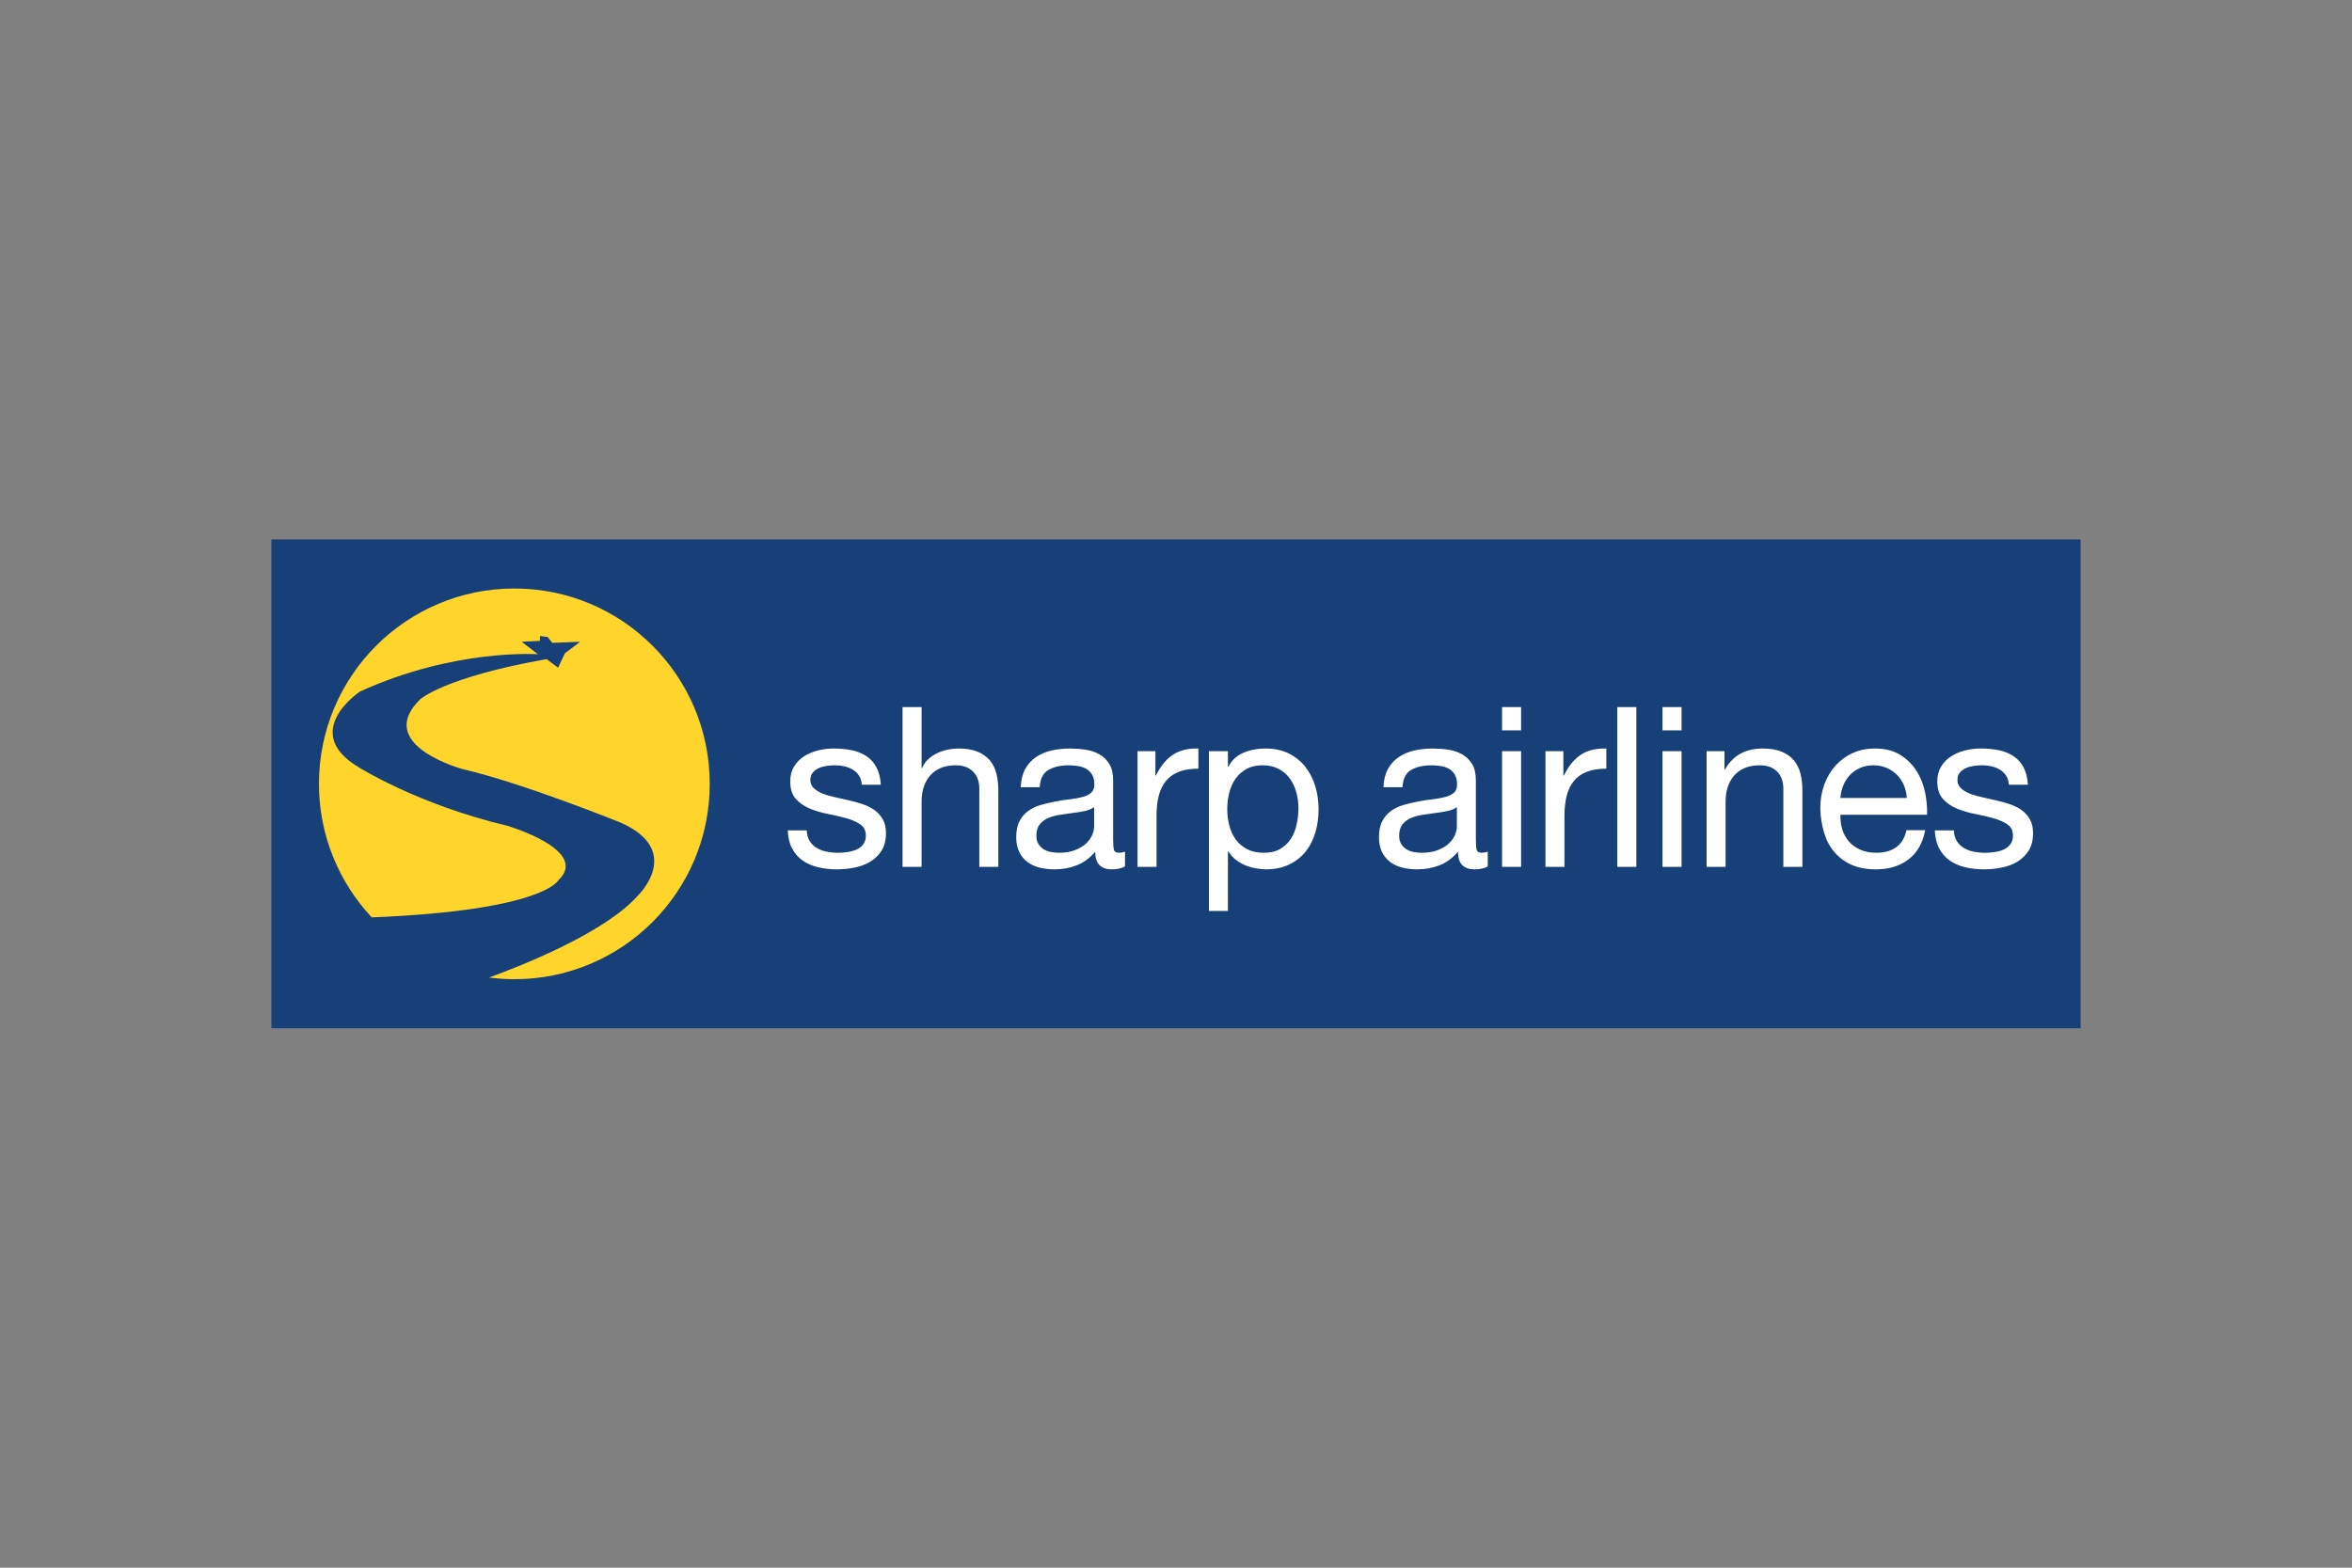 <svg width="480" height="320" viewBox="0 0 480 320" fill="none" xmlns="http://www.w3.org/2000/svg">
<rect x="0" y="0" width="480" height="320" fill="#808080" stroke="none"/>
<path d="M55.383 110.105H424.614V209.898H55.383V110.105Z" fill="#174079"/>
<path d="M165.24 171.673C165.61 172.264 166.087 172.741 166.683 173.086C167.278 173.441 167.943 173.693 168.695 173.844C169.436 173.994 170.206 174.074 170.996 174.074C171.609 174.074 172.244 174.03 172.914 173.93C173.585 173.844 174.204 173.677 174.764 173.433C175.331 173.188 175.792 172.833 176.156 172.36C176.523 171.885 176.706 171.29 176.706 170.555C176.706 169.545 176.319 168.783 175.563 168.27C174.804 167.755 173.854 167.338 172.711 167.015C171.567 166.691 170.326 166.408 168.983 166.146C167.651 165.889 166.412 165.522 165.268 165.053C164.121 164.57 163.171 163.919 162.414 163.067C161.648 162.209 161.271 161.027 161.271 159.504C161.271 158.319 161.534 157.295 162.071 156.443C162.6 155.585 163.284 154.896 164.119 154.363C164.961 153.826 165.907 153.435 166.951 153.176C168.007 152.916 169.048 152.788 170.08 152.788C171.423 152.788 172.653 152.9 173.783 153.13C174.904 153.359 175.904 153.754 176.772 154.315C177.638 154.878 178.335 155.64 178.85 156.602C179.367 157.558 179.674 158.758 179.762 160.183H175.882C175.82 159.423 175.625 158.792 175.285 158.289C174.948 157.788 174.527 157.387 174.008 157.081C173.477 156.771 172.899 156.547 172.298 156.417C171.675 156.281 171.04 156.211 170.402 156.211C169.825 156.211 169.24 156.259 168.641 156.347C168.05 156.441 167.508 156.6 167.023 156.824C166.532 157.057 166.138 157.365 165.835 157.742C165.53 158.119 165.378 158.616 165.378 159.223C165.378 159.89 165.616 160.448 166.085 160.889C166.558 161.333 167.16 161.694 167.889 161.987C168.619 162.279 169.442 162.516 170.358 162.714C171.266 162.915 172.178 163.123 173.098 163.336C174.07 163.546 175.02 163.807 175.946 164.113C176.88 164.414 177.696 164.819 178.415 165.318C179.127 165.823 179.71 166.456 180.145 167.22C180.594 167.979 180.81 168.923 180.81 170.048C180.81 171.481 180.514 172.667 179.922 173.611C179.325 174.555 178.551 175.317 177.593 175.896C176.637 176.473 175.555 176.876 174.347 177.102C173.15 177.333 171.95 177.455 170.771 177.455C169.458 177.455 168.208 177.311 167.023 177.038C165.835 176.768 164.779 176.315 163.867 175.695C162.951 175.068 162.227 174.246 161.674 173.224C161.131 172.206 160.822 170.966 160.766 169.502H164.642C164.677 170.358 164.875 171.08 165.24 171.673ZM188.081 144.336V156.806H188.167C188.474 156.073 188.897 155.461 189.45 154.958C189.993 154.457 190.613 154.042 191.298 153.724C191.983 153.403 192.695 153.172 193.446 153.018C194.188 152.86 194.908 152.788 195.617 152.788C197.166 152.788 198.459 153 199.495 153.429C200.529 153.85 201.365 154.447 202.006 155.207C202.646 155.966 203.095 156.874 203.353 157.928C203.61 158.973 203.742 160.139 203.742 161.416V176.95H199.86V160.965C199.86 159.504 199.433 158.343 198.581 157.493C197.727 156.638 196.555 156.213 195.06 156.213C193.877 156.213 192.847 156.395 191.981 156.764C191.114 157.121 190.386 157.644 189.811 158.319C189.234 158.983 188.799 159.77 188.508 160.666C188.216 161.568 188.081 162.546 188.081 163.612V176.952H184.193V144.336H188.081ZM221.369 165.556C220.577 165.715 219.749 165.851 218.877 165.953C218.01 166.069 217.136 166.19 216.256 166.328C215.372 166.464 214.582 166.689 213.883 166.993C213.18 167.294 212.608 167.733 212.173 168.296C211.729 168.859 211.506 169.617 211.506 170.603C211.506 171.232 211.634 171.779 211.895 172.22C212.155 172.667 212.492 173.02 212.903 173.294C213.316 173.569 213.799 173.769 214.362 173.886C214.923 174.01 215.5 174.068 216.074 174.068C217.354 174.068 218.445 173.9 219.362 173.541C220.272 173.194 221.022 172.753 221.605 172.22C222.174 171.685 222.601 171.108 222.878 170.483C223.152 169.857 223.287 169.278 223.287 168.729V164.749C222.798 165.117 222.162 165.384 221.369 165.556ZM226.806 177.455C225.8 177.455 225.006 177.168 224.407 176.605C223.814 176.042 223.515 175.12 223.515 173.842C222.453 175.12 221.214 176.042 219.797 176.605C218.384 177.168 216.849 177.455 215.21 177.455C214.144 177.455 213.137 177.333 212.192 177.108C211.246 176.878 210.416 176.497 209.704 175.964C208.989 175.437 208.42 174.751 208.015 173.914C207.598 173.078 207.394 172.06 207.394 170.875C207.394 169.537 207.622 168.442 208.081 167.589C208.538 166.733 209.133 166.041 209.883 165.508C210.632 164.973 211.482 164.568 212.442 164.3C213.398 164.021 214.386 163.791 215.386 163.61C216.456 163.4 217.462 163.239 218.424 163.137C219.38 163.027 220.226 162.869 220.958 162.676C221.691 162.482 222.265 162.197 222.689 161.812C223.12 161.43 223.337 160.871 223.337 160.143C223.337 159.291 223.174 158.61 222.854 158.091C222.535 157.57 222.122 157.175 221.623 156.9C221.116 156.624 220.557 156.445 219.928 156.353C219.317 156.262 218.699 156.216 218.08 156.217C216.436 156.217 215.07 156.531 213.971 157.157C212.873 157.78 212.28 158.959 212.188 160.692H208.307C208.364 159.231 208.676 157.999 209.217 156.992C209.77 155.994 210.502 155.171 211.414 154.551C212.33 153.928 213.376 153.477 214.566 153.199C215.751 152.932 216.996 152.792 218.312 152.792C219.376 152.792 220.431 152.864 221.483 153.022C222.533 153.174 223.483 153.483 224.341 153.956C225.191 154.429 225.872 155.092 226.393 155.944C226.914 156.794 227.169 157.908 227.169 159.275V171.424C227.169 172.34 227.221 173.008 227.327 173.433C227.439 173.86 227.794 174.07 228.405 174.07C228.736 174.07 229.135 173.996 229.592 173.846V176.86C228.92 177.253 227.994 177.455 226.806 177.455ZM235.799 153.333V158.315H235.895C236.835 156.401 237.989 154.98 239.362 154.066C240.733 153.152 242.471 152.728 244.567 152.788V156.902C243.016 156.902 241.693 157.109 240.595 157.532C239.502 157.966 238.619 158.59 237.947 159.407C237.278 160.233 236.789 161.231 236.488 162.402C236.185 163.57 236.031 164.919 236.031 166.436V176.95H232.147V153.333H235.799ZM264.551 161.712C264.26 160.666 263.817 159.728 263.23 158.91C262.631 158.087 261.875 157.431 260.945 156.944C260.015 156.455 258.925 156.211 257.676 156.211C256.366 156.211 255.255 156.471 254.347 156.992C253.423 157.505 252.686 158.181 252.103 159.021C251.533 159.854 251.107 160.81 250.854 161.871C250.594 162.939 250.459 164.019 250.459 165.115C250.459 166.274 250.596 167.394 250.876 168.474C251.151 169.557 251.582 170.509 252.175 171.332C252.766 172.154 253.538 172.811 254.48 173.316C255.426 173.819 256.566 174.072 257.901 174.072C259.242 174.072 260.364 173.813 261.262 173.286C262.154 172.773 262.883 172.088 263.432 171.232C263.987 170.38 264.378 169.414 264.615 168.31C264.864 167.202 264.99 166.07 264.991 164.935C264.991 163.839 264.837 162.768 264.551 161.712ZM250.598 153.333V156.537H250.692C251.333 155.225 252.341 154.269 253.706 153.68C255.077 153.086 256.582 152.788 258.229 152.788C260.059 152.788 261.645 153.126 263.003 153.796C264.36 154.463 265.477 155.369 266.386 156.513C267.278 157.65 267.95 158.971 268.419 160.46C268.868 161.953 269.098 163.538 269.098 165.208C269.098 166.889 268.88 168.464 268.433 169.957C267.994 171.449 267.324 172.747 266.427 173.864C265.527 174.976 264.396 175.848 263.049 176.487C261.697 177.128 260.113 177.453 258.324 177.453C257.742 177.453 257.093 177.383 256.382 177.259C255.655 177.139 254.943 176.943 254.257 176.673C253.556 176.393 252.894 176.026 252.267 175.551C251.646 175.076 251.121 174.491 250.696 173.791H250.598V185.941H246.719V153.333H250.598ZM295.395 165.556C294.615 165.715 293.775 165.851 292.908 165.953C292.042 166.069 291.17 166.19 290.29 166.328C289.398 166.464 288.609 166.689 287.917 166.993C287.21 167.294 286.641 167.733 286.202 168.296C285.763 168.859 285.54 169.617 285.54 170.603C285.54 171.232 285.667 171.779 285.929 172.22C286.186 172.667 286.526 173.02 286.931 173.294C287.348 173.569 287.831 173.769 288.388 173.886C288.957 174.01 289.525 174.068 290.102 174.068C291.385 174.068 292.475 173.9 293.395 173.541C294.311 173.194 295.048 172.753 295.633 172.22C296.209 171.685 296.635 171.108 296.908 170.483C297.185 169.857 297.321 169.278 297.321 168.729V164.749C296.83 165.117 296.193 165.384 295.395 165.556ZM300.832 177.455C299.822 177.455 299.028 177.168 298.443 176.605C297.846 176.042 297.543 175.12 297.543 173.842C296.483 175.12 295.243 176.042 293.828 176.605C292.409 177.168 290.881 177.455 289.236 177.455C288.168 177.455 287.158 177.333 286.222 177.108C285.274 176.878 284.452 176.497 283.731 175.964C283.019 175.437 282.456 174.751 282.039 173.914C281.626 173.078 281.422 172.06 281.422 170.875C281.422 169.537 281.648 168.442 282.109 167.589C282.566 166.733 283.169 166.041 283.913 165.508C284.662 164.973 285.512 164.568 286.47 164.3C287.426 164.021 288.412 163.791 289.414 163.61C290.481 163.4 291.491 163.239 292.457 163.137C293.409 163.027 294.258 162.869 294.988 162.676C295.718 162.482 296.293 162.197 296.726 161.812C297.151 161.43 297.361 160.871 297.361 160.143C297.361 159.291 297.201 158.61 296.886 158.091C296.567 157.57 296.158 157.175 295.647 156.9C295.148 156.624 294.587 156.445 293.958 156.353C293.346 156.263 292.729 156.217 292.11 156.217C290.465 156.217 289.096 156.531 288.001 157.157C286.901 157.78 286.312 158.959 286.218 160.692H282.336C282.394 159.231 282.7 157.999 283.24 156.992C283.793 155.994 284.524 155.171 285.44 154.551C286.356 153.928 287.408 153.477 288.597 153.199C289.787 152.932 291.03 152.792 292.34 152.792C293.407 152.792 294.459 152.864 295.513 153.022C296.565 153.174 297.513 153.483 298.363 153.956C299.221 154.429 299.9 155.092 300.417 155.944C300.944 156.794 301.197 157.908 301.197 159.275V171.424C301.197 172.34 301.255 173.008 301.357 173.433C301.459 173.86 301.816 174.07 302.436 174.07C302.768 174.07 303.157 173.996 303.622 173.846V176.86C302.945 177.253 302.021 177.455 300.832 177.455ZM310.43 176.95H306.544V153.333H310.43V176.95ZM306.544 144.336H310.43V149.086H306.544V144.336ZM319.056 153.333V158.315H319.142C320.094 156.401 321.247 154.98 322.61 154.066C323.986 153.152 325.726 152.728 327.822 152.788V156.902C326.267 156.902 324.946 157.109 323.85 157.532C322.754 157.966 321.874 158.59 321.203 159.407C320.533 160.233 320.042 161.231 319.746 162.402C319.439 163.57 319.279 164.919 319.279 166.436V176.95H315.401V153.333H319.056ZM330.061 144.336H333.947V176.95H330.061V144.336ZM343.17 176.95H339.284V153.333H343.17V176.95ZM339.284 144.336H343.17V149.086H339.284V144.336ZM351.933 153.333V157.081H352.027C353.642 154.217 356.202 152.788 359.699 152.788C361.25 152.788 362.549 153 363.581 153.429C364.619 153.85 365.455 154.447 366.096 155.205C366.731 155.966 367.188 156.874 367.445 157.928C367.706 158.973 367.834 160.139 367.834 161.416V176.95H363.948V160.965C363.948 159.504 363.515 158.347 362.677 157.493C361.811 156.638 360.639 156.213 359.144 156.213C357.967 156.213 356.939 156.401 356.073 156.764C355.199 157.127 354.478 157.648 353.901 158.315C353.324 158.981 352.891 159.768 352.596 160.666C352.307 161.568 352.163 162.54 352.163 163.61V176.952H348.285V153.333H351.933ZM388.545 160.273C388.194 159.454 387.723 158.75 387.126 158.153C386.533 157.56 385.837 157.089 385.02 156.74C384.218 156.391 383.324 156.213 382.35 156.213C381.348 156.213 380.44 156.389 379.634 156.74C378.831 157.089 378.133 157.568 377.556 158.175C376.979 158.784 376.522 159.496 376.191 160.301C375.852 161.111 375.656 161.967 375.594 162.881H389.152C389.094 161.967 388.892 161.095 388.545 160.273ZM389.477 175.437C387.711 176.778 385.489 177.455 382.807 177.455C380.925 177.455 379.286 177.14 377.895 176.539C376.512 175.926 375.351 175.076 374.411 173.974C373.459 172.876 372.754 171.577 372.291 170.05C371.816 168.528 371.542 166.869 371.485 165.075C371.485 163.272 371.766 161.632 372.307 160.139C372.856 158.646 373.628 157.355 374.614 156.261C375.608 155.163 376.778 154.309 378.127 153.7C379.484 153.092 380.969 152.788 382.581 152.788C384.683 152.788 386.425 153.221 387.813 154.092C389.196 154.958 390.307 156.062 391.15 157.395C391.98 158.74 392.565 160.199 392.88 161.786C393.203 163.362 393.329 164.875 393.269 166.304H375.596C375.564 167.336 375.682 168.318 375.963 169.248C376.237 170.178 376.676 171 377.285 171.719C377.889 172.433 378.668 172.998 379.62 173.429C380.552 173.854 381.673 174.07 382.945 174.07C384.589 174.07 385.938 173.689 386.99 172.924C388.042 172.158 388.741 171.006 389.072 169.456H392.904C392.389 172.104 391.241 174.102 389.477 175.437ZM399.343 171.673C399.71 172.264 400.193 172.741 400.778 173.086C401.37 173.441 402.041 173.693 402.789 173.844C403.534 173.994 404.298 174.074 405.097 174.074C405.709 174.074 406.344 174.03 407.015 173.93C407.685 173.844 408.304 173.677 408.863 173.433C409.432 173.188 409.893 172.833 410.262 172.36C410.621 171.885 410.807 171.29 410.807 170.555C410.807 169.545 410.426 168.783 409.661 168.27C408.905 167.755 407.955 167.338 406.811 167.015C405.665 166.691 404.426 166.408 403.085 166.146C401.744 165.889 400.504 165.522 399.371 165.053C398.225 164.57 397.273 163.919 396.508 163.067C395.744 162.209 395.367 161.027 395.367 159.504C395.367 158.319 395.636 157.295 396.169 156.443C396.696 155.585 397.385 154.896 398.223 154.363C399.061 153.826 399.997 153.435 401.057 153.176C402.101 152.916 403.143 152.788 404.178 152.788C405.52 152.788 406.759 152.9 407.885 153.13C409.004 153.359 410.004 153.754 410.871 154.315C411.737 154.878 412.433 155.64 412.948 156.602C413.467 157.558 413.771 158.758 413.856 160.183H409.982C409.921 159.423 409.725 158.792 409.386 158.289C409.046 157.788 408.633 157.387 408.106 157.081C407.595 156.78 407.019 156.552 406.4 156.417C405.779 156.281 405.145 156.212 404.51 156.211C403.925 156.211 403.336 156.259 402.743 156.347C402.151 156.441 401.606 156.6 401.123 156.824C400.632 157.057 400.243 157.365 399.937 157.742C399.63 158.119 399.478 158.616 399.478 159.223C399.478 159.89 399.708 160.448 400.191 160.889C400.658 161.333 401.259 161.694 401.987 161.987C402.72 162.279 403.542 162.516 404.458 162.714C405.374 162.915 406.282 163.123 407.198 163.336C408.172 163.546 409.116 163.807 410.048 164.113C410.98 164.414 411.807 164.819 412.515 165.318C413.228 165.823 413.804 166.456 414.246 167.22C414.691 167.979 414.908 168.923 414.908 170.048C414.908 171.481 414.619 172.667 414.02 173.611C413.423 174.555 412.651 175.317 411.693 175.896C410.735 176.475 409.657 176.876 408.454 177.102C407.248 177.333 406.053 177.455 404.863 177.455C403.55 177.455 402.302 177.311 401.121 177.038C399.935 176.768 398.884 176.315 397.967 175.695C397.051 175.068 396.331 174.246 395.776 173.224C395.227 172.206 394.918 170.966 394.86 169.502H398.746C398.774 170.358 398.979 171.08 399.343 171.673Z" fill="white"/>
<path d="M104.965 120.125C82.945 120.125 65.09 137.978 65.09 160.004C65.09 170.532 69.193 180.11 75.863 187.255C110.882 185.864 113.902 179.727 113.902 179.727C120.568 173.562 103.544 168.564 103.544 168.564C85.344 164.261 73.227 156.633 73.227 156.633C61.092 149.406 73.428 141.181 73.428 141.181C92.8 132.312 109.789 133.551 109.789 133.551L106.466 131.002L110.196 130.813V129.819L111.751 130.026L112.721 131.216L118.395 131.002L115.275 133.357L113.902 136.297L111.557 134.541C90.631 138.241 85.749 142.744 85.749 142.744C76.161 152.13 94.537 157.026 94.537 157.026C106.699 159.822 126.809 167.973 126.809 167.973C139.453 173.697 130.332 182.643 130.332 182.643C123.887 190.129 107.252 196.827 99.805 199.54C101.5 199.747 103.216 199.877 104.965 199.877C127.003 199.877 144.844 182.042 144.844 160.004C144.844 137.976 127.003 120.125 104.965 120.125Z" fill="#FFD52B"/>
</svg>
